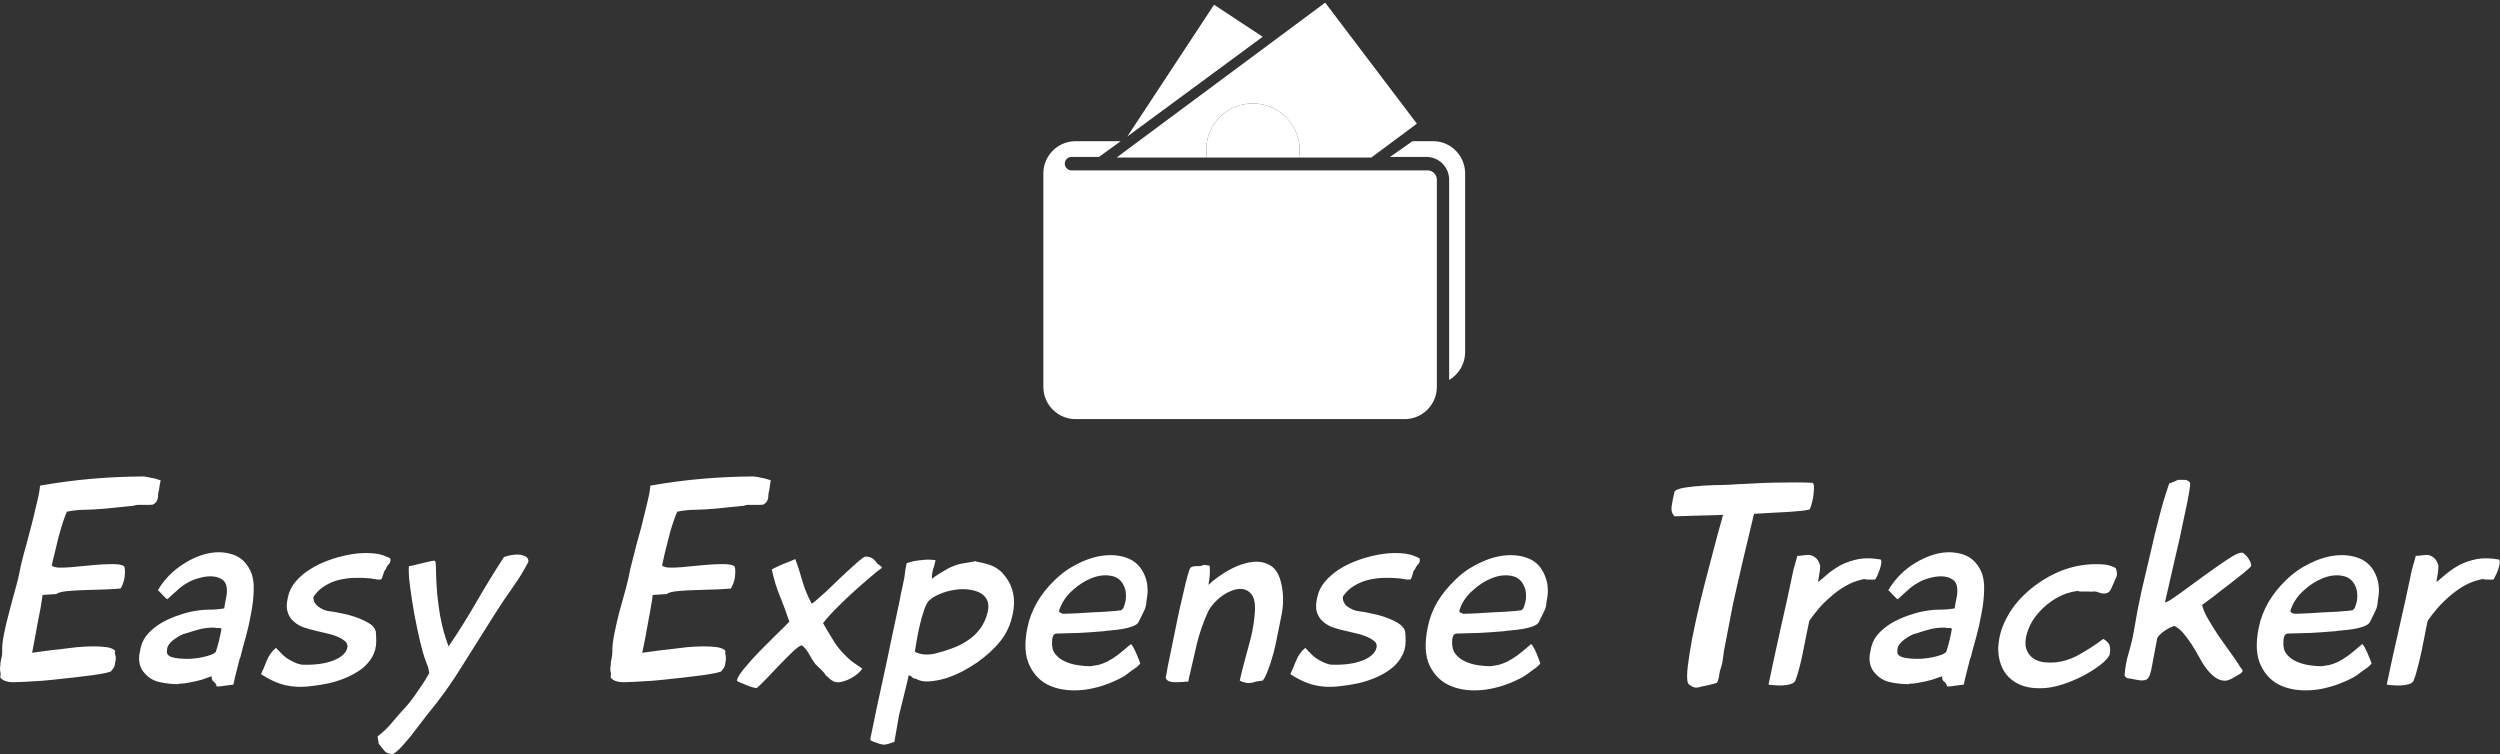 <svg data-v-423bf9ae="" xmlns="http://www.w3.org/2000/svg" viewBox="0 0 540.462 163" class="iconAbove"><rect x="0" y="0" width="540.462" height="163" fill="#333333" stroke="none"/><!----><!----><!----><g data-v-423bf9ae="" id="4fd4cc2e-dc1c-4d50-86e9-93827abd2701" fill="white" transform="matrix(4.615,0,0,4.615,-5.931,103.692)"><path d="M7.98-0.15L7.98-0.15L7.98-0.15Q6.73-0.14 5.58-0.04L5.58-0.04L5.58-0.04Q4.42 0.06 3.16 0.28L3.16 0.28L3.16 0.28Q3.16 0.36 3.11 0.66L3.11 0.66L3.11 0.66Q3.05 0.95 2.95 1.35L2.95 1.35L2.95 1.35Q2.86 1.75 2.74 2.21L2.74 2.21L2.74 2.21Q2.62 2.67 2.51 3.08L2.51 3.08L2.51 3.08Q2.39 3.49 2.32 3.79L2.32 3.79L2.32 3.79Q2.24 4.09 2.23 4.19L2.23 4.19L2.23 4.19Q2.16 4.58 2.01 5.11L2.01 5.11L2.01 5.11Q1.86 5.64 1.72 6.19L1.72 6.19L1.72 6.19Q1.57 6.73 1.47 7.24L1.47 7.24L1.47 7.24Q1.37 7.74 1.39 8.08L1.39 8.08L1.39 8.08Q1.39 8.23 1.34 8.40L1.34 8.40L1.34 8.40Q1.30 8.57 1.30 8.72L1.30 8.72L1.30 8.72Q1.27 8.88 1.30 9.00L1.30 9.00L1.30 9.00Q1.33 9.11 1.30 9.27L1.30 9.27L1.30 9.27Q1.40 9.39 1.55 9.44L1.55 9.44L1.55 9.44Q1.71 9.49 1.89 9.49L1.89 9.49L1.89 9.49Q2.06 9.49 2.44 9.47L2.44 9.47L2.44 9.47Q2.81 9.45 3.28 9.42L3.28 9.42L3.28 9.42Q3.74 9.38 4.25 9.32L4.25 9.32L4.25 9.32Q4.76 9.27 5.21 9.21L5.21 9.21L5.21 9.21Q5.67 9.16 6.01 9.10L6.01 9.10L6.01 9.10Q6.34 9.04 6.47 8.99L6.47 8.99L6.47 8.99Q6.64 8.81 6.66 8.69L6.66 8.69L6.66 8.69Q6.68 8.58 6.71 8.40L6.71 8.40L6.71 8.40Q6.71 8.25 6.68 8.19L6.68 8.19L6.68 8.19Q6.65 8.13 6.68 8.02L6.68 8.02L6.68 8.02Q6.58 7.90 6.30 7.85L6.30 7.85L6.30 7.85Q6.02 7.81 5.66 7.81L5.66 7.81L5.66 7.81Q5.29 7.81 4.87 7.85L4.87 7.85L4.87 7.85Q4.44 7.90 4.04 7.95L4.04 7.95L4.04 7.95Q3.64 7.99 3.30 8.04L3.30 8.04L3.30 8.04Q2.97 8.09 2.79 8.11L2.79 8.11L2.79 8.11Q2.83 7.90 2.90 7.53L2.90 7.53L2.90 7.53Q2.97 7.15 3.04 6.76L3.04 6.76L3.04 6.76Q3.12 6.36 3.19 5.99L3.19 5.99L3.19 5.99Q3.25 5.61 3.28 5.40L3.28 5.40L3.93 5.36L3.93 5.36Q4.03 5.26 4.45 5.22L4.45 5.22L4.45 5.22Q4.87 5.18 5.36 5.17L5.36 5.17L5.36 5.17Q5.85 5.15 6.30 5.14L6.30 5.14L6.30 5.14Q6.75 5.12 6.93 5.10L6.93 5.10L6.93 5.10Q6.99 5.03 7.04 4.88L7.04 4.88L7.04 4.88Q7.10 4.73 7.12 4.58L7.12 4.58L7.12 4.58Q7.14 4.42 7.14 4.28L7.14 4.28L7.14 4.28Q7.14 4.13 7.10 4.06L7.10 4.06L7.10 4.06Q7 3.98 6.73 3.96L6.73 3.96L6.73 3.96Q6.45 3.95 6.10 3.97L6.10 3.97L6.10 3.97Q5.75 3.99 5.36 4.03L5.36 4.03L5.36 4.03Q4.97 4.07 4.62 4.10L4.62 4.10L4.62 4.10Q4.27 4.13 4.03 4.12L4.03 4.12L4.03 4.12Q3.78 4.10 3.71 4.02L3.71 4.02L3.71 4.02Q3.75 3.82 3.84 3.47L3.84 3.47L3.84 3.47Q3.92 3.11 4.02 2.72L4.02 2.72L4.02 2.72Q4.12 2.34 4.23 2.00L4.23 2.00L4.23 2.00Q4.34 1.67 4.42 1.50L4.42 1.50L4.42 1.50Q4.87 1.41 5.31 1.41L5.31 1.41L5.31 1.41Q5.74 1.40 6.19 1.36L6.19 1.36L6.19 1.36Q6.54 1.32 6.88 1.29L6.88 1.29L6.88 1.29Q7.22 1.26 7.57 1.22L7.57 1.22L7.57 1.22Q7.60 1.19 7.74 1.18L7.74 1.18L7.74 1.18Q7.87 1.18 8.02 1.18L8.02 1.18L8.02 1.18Q8.18 1.18 8.30 1.18L8.30 1.18L8.30 1.18Q8.44 1.18 8.47 1.16L8.47 1.16L8.47 1.16Q8.58 1.09 8.62 1.02L8.62 1.02L8.62 1.02Q8.67 0.94 8.68 0.86L8.68 0.86L8.68 0.86Q8.69 0.78 8.69 0.71L8.69 0.71L8.69 0.71Q8.69 0.63 8.72 0.55L8.72 0.55L8.72 0.55Q8.75 0.42 8.76 0.29L8.76 0.29L8.76 0.29Q8.78 0.17 8.81 0.03L8.81 0.03L8.81 0.03Q8.75 0.01 8.64-0.02L8.64-0.02L8.64-0.02Q8.53-0.06 8.40-0.08L8.40-0.08L8.40-0.08Q8.27-0.11 8.15-0.13L8.15-0.13L8.15-0.13Q8.04-0.15 7.98-0.15ZM13.02 4.28L13.02 4.28L13.02 4.28Q12.74 3.68 12.17 3.50L12.17 3.50L12.17 3.50Q11.61 3.32 10.96 3.47L10.96 3.47L10.96 3.47Q10.32 3.63 9.70 4.07L9.70 4.07L9.70 4.07Q9.07 4.52 8.68 5.18L8.68 5.18L8.68 5.18Q8.69 5.18 8.76 5.25L8.76 5.25L8.76 5.25Q8.82 5.32 8.90 5.40L8.90 5.40L8.90 5.40Q8.97 5.47 9.04 5.54L9.04 5.54L9.04 5.54Q9.10 5.60 9.13 5.60L9.13 5.60L9.13 5.60Q9.35 5.39 9.58 5.19L9.58 5.19L9.58 5.19Q9.80 4.98 10.07 4.83L10.07 4.83L10.07 4.83Q10.30 4.69 10.61 4.61L10.61 4.61L10.61 4.61Q10.92 4.52 11.20 4.53L11.20 4.53L11.20 4.53Q11.48 4.54 11.68 4.67L11.68 4.67L11.68 4.67Q11.89 4.80 11.91 5.11L11.91 5.11L11.91 5.11Q11.93 5.33 11.87 5.57L11.87 5.57L11.87 5.57Q11.82 5.81 11.79 6.03L11.79 6.03L11.79 6.03Q11.45 6.09 11.10 6.09L11.10 6.09L11.10 6.09Q10.77 6.09 10.43 6.15L10.43 6.15L10.43 6.15Q10.09 6.20 9.69 6.34L9.69 6.34L9.69 6.34Q9.28 6.47 8.90 6.68L8.90 6.68L8.90 6.68Q8.53 6.89 8.25 7.18L8.25 7.18L8.25 7.18Q7.97 7.48 7.88 7.85L7.88 7.85L7.84 8.05L7.84 8.05Q7.87 8.05 7.83 8.09L7.83 8.09L7.83 8.09Q7.71 8.71 8.08 9.09L8.08 9.09L8.08 9.09Q8.37 9.41 8.79 9.49L8.79 9.49L8.79 9.49Q9.20 9.58 9.65 9.58L9.65 9.58L9.65 9.58Q9.65 9.56 9.67 9.56L9.67 9.56L9.67 9.56Q9.87 9.56 10.07 9.52L10.07 9.52L10.07 9.52Q10.28 9.48 10.47 9.44L10.47 9.44L10.47 9.44Q10.64 9.39 10.74 9.37L10.74 9.37L10.74 9.37Q10.84 9.34 10.91 9.31L10.91 9.31L10.91 9.31Q10.99 9.28 11.05 9.26L11.05 9.26L11.05 9.26Q11.12 9.24 11.20 9.21L11.20 9.21L11.20 9.21Q11.19 9.38 11.29 9.46L11.29 9.46L11.29 9.46Q11.40 9.53 11.44 9.69L11.44 9.69L11.44 9.69Q11.63 9.69 11.83 9.65L11.83 9.65L11.83 9.65Q12.03 9.62 12.22 9.60L12.22 9.60L12.22 9.60Q12.25 9.41 12.35 9.03L12.35 9.03L12.35 9.03Q12.45 8.65 12.52 8.36L12.52 8.36L12.54 8.34L12.54 8.34Q12.64 7.92 12.80 7.37L12.80 7.37L12.80 7.37Q12.95 6.82 13.05 6.25L13.05 6.25L13.05 6.25Q13.16 5.68 13.17 5.17L13.17 5.17L13.17 5.17Q13.19 4.65 13.02 4.28ZM11.66 6.99L11.66 6.99L11.66 6.99Q11.62 7.22 11.55 7.52L11.55 7.52L11.55 7.52Q11.48 7.81 11.40 8.05L11.40 8.05L11.40 8.05Q11.35 8.16 11.00 8.26L11.00 8.26L11.00 8.26Q10.65 8.36 10.24 8.39L10.24 8.39L10.24 8.39Q9.83 8.41 9.48 8.35L9.48 8.35L9.48 8.35Q9.13 8.29 9.10 8.09L9.10 8.09L9.10 8.09Q9.10 8.02 9.11 7.97L9.11 7.97L9.11 7.97Q9.11 7.92 9.13 7.85L9.13 7.85L9.13 7.85Q9.20 7.66 9.43 7.49L9.43 7.49L9.43 7.49Q9.66 7.32 9.84 7.25L9.84 7.25L9.84 7.25Q9.88 7.22 9.93 7.22L9.93 7.22L9.93 7.22Q9.97 7.21 10.00 7.20L10.00 7.20L10.00 7.20Q10.39 7.07 10.67 7.00L10.67 7.00L10.67 7.00Q10.95 6.93 11.33 6.93L11.33 6.93L11.33 6.93Q11.40 6.96 11.51 6.95L11.51 6.95L11.51 6.95Q11.62 6.94 11.66 6.99ZM18.68 6.80L18.68 6.80L18.68 6.80Q18.56 6.71 18.36 6.61L18.36 6.61L18.36 6.61Q18.16 6.51 17.89 6.42L17.89 6.42L17.89 6.42Q17.63 6.33 17.32 6.27L17.32 6.27L17.32 6.27Q17.01 6.20 16.70 6.16L16.70 6.16L16.70 6.16Q16.58 6.15 16.44 6.09L16.44 6.09L16.44 6.09Q16.31 6.03 16.20 5.95L16.20 5.95L16.20 5.95Q16.09 5.87 16.02 5.75L16.02 5.75L16.02 5.75Q15.96 5.63 15.97 5.49L15.97 5.49L15.99 5.46L15.99 5.46Q16.21 5.14 16.53 4.96L16.53 4.96L16.53 4.96Q16.84 4.77 17.19 4.69L17.19 4.69L17.19 4.69Q17.54 4.61 17.90 4.60L17.90 4.60L17.90 4.60Q18.26 4.59 18.55 4.62L18.55 4.62L18.55 4.62Q18.70 4.63 18.84 4.66L18.84 4.66L18.84 4.66Q18.98 4.69 19.12 4.68L19.12 4.68L19.12 4.68Q19.15 4.68 19.18 4.61L19.18 4.61L19.18 4.61Q19.21 4.54 19.23 4.46L19.23 4.46L19.23 4.46Q19.25 4.38 19.28 4.31L19.28 4.31L19.28 4.31Q19.31 4.24 19.35 4.21L19.35 4.21L19.35 4.21Q19.40 4.06 19.50 3.96L19.50 3.96L19.50 3.96Q19.60 3.85 19.57 3.70L19.57 3.70L19.57 3.70Q19.52 3.65 19.40 3.61L19.40 3.61L19.40 3.61Q19.29 3.57 19.22 3.54L19.22 3.54L19.22 3.54Q18.91 3.44 18.49 3.44L18.49 3.44L18.49 3.44Q18.07 3.43 17.61 3.52L17.61 3.52L17.61 3.52Q17.14 3.61 16.67 3.78L16.67 3.78L16.67 3.78Q16.20 3.95 15.81 4.20L15.81 4.20L15.81 4.20Q15.41 4.45 15.13 4.78L15.13 4.78L15.13 4.78Q14.85 5.11 14.77 5.52L14.77 5.52L14.77 5.52Q14.67 5.94 14.76 6.20L14.76 6.20L14.76 6.20Q14.84 6.47 15.04 6.64L15.04 6.64L15.04 6.64Q15.23 6.82 15.51 6.92L15.51 6.92L15.51 6.92Q15.78 7.01 16.08 7.08L16.08 7.08L16.08 7.08Q16.38 7.15 16.67 7.22L16.67 7.22L16.67 7.22Q16.97 7.29 17.21 7.41L17.21 7.41L17.21 7.41Q17.32 7.46 17.45 7.57L17.45 7.57L17.45 7.57Q17.58 7.69 17.56 7.85L17.56 7.85L17.56 7.85Q17.49 8.23 16.93 8.46L16.93 8.46L16.93 8.46Q16.37 8.69 15.50 8.67L15.50 8.67L15.50 8.67Q15.36 8.67 15.20 8.61L15.20 8.61L15.20 8.61Q15.04 8.55 14.88 8.46L14.88 8.46L14.88 8.46Q14.71 8.37 14.59 8.26L14.59 8.26L14.59 8.26Q14.46 8.15 14.38 8.05L14.38 8.05L14.21 7.88L14.21 7.88Q13.93 8.11 13.78 8.48L13.78 8.48L13.78 8.48Q13.64 8.85 13.51 9.11L13.51 9.11L13.51 9.11Q13.87 9.35 14.27 9.51L14.27 9.51L14.27 9.51Q14.67 9.67 15.16 9.70L15.16 9.70L15.16 9.70Q15.47 9.72 15.87 9.67L15.87 9.67L15.87 9.67Q16.27 9.63 16.68 9.54L16.68 9.54L16.68 9.54Q17.09 9.45 17.49 9.28L17.49 9.28L17.49 9.28Q17.89 9.11 18.21 8.88L18.21 8.88L18.21 8.88Q18.52 8.64 18.72 8.31L18.72 8.31L18.72 8.31Q18.91 7.98 18.91 7.56L18.91 7.56L18.91 7.56Q18.91 7.29 18.89 7.13L18.89 7.13L18.89 7.13Q18.87 6.97 18.68 6.80ZM21.39 9.07L21.39 9.07L21.39 9.07Q21.32 9.20 21.19 9.41L21.19 9.41L21.19 9.41Q21.06 9.62 20.90 9.84L20.90 9.84L20.90 9.84Q20.75 10.07 20.60 10.27L20.60 10.27L20.60 10.27Q20.45 10.47 20.36 10.57L20.36 10.57L20.36 10.57Q20.01 10.95 19.69 11.33L19.69 11.33L19.69 11.33Q19.38 11.72 18.97 12.03L18.97 12.03L19.03 12.38L19.03 12.38Q19.18 12.56 19.30 12.71L19.30 12.71L19.30 12.71Q19.42 12.85 19.70 12.85L19.70 12.85L19.70 12.85Q19.85 12.77 20.08 12.53L20.08 12.53L20.08 12.53Q20.30 12.29 20.53 12.01L20.53 12.01L20.53 12.01Q20.76 11.72 20.96 11.45L20.96 11.45L20.96 11.45Q21.17 11.17 21.29 11.02L21.29 11.02L21.29 11.02Q22.22 9.90 22.97 8.67L22.97 8.67L22.97 8.67Q23.73 7.45 24.50 6.24L24.50 6.24L24.50 6.24Q24.89 5.63 25.30 5.05L25.30 5.05L25.30 5.05Q25.72 4.47 26.04 3.84L26.04 3.84L26.04 3.84Q26.04 3.67 25.91 3.60L25.91 3.60L25.91 3.60Q25.77 3.53 25.59 3.51L25.59 3.51L25.59 3.51Q25.41 3.50 25.21 3.54L25.21 3.54L25.21 3.54Q25.02 3.57 24.89 3.63L24.89 3.63L24.89 3.63Q24.22 4.66 23.61 5.72L23.61 5.72L23.61 5.72Q23.00 6.78 22.30 7.81L22.30 7.81L22.30 7.81Q22.05 7.18 21.90 6.36L21.90 6.36L21.90 6.36Q21.76 5.53 21.73 4.82L21.73 4.82L21.73 4.82Q21.73 4.76 21.72 4.61L21.72 4.61L21.72 4.61Q21.71 4.45 21.71 4.28L21.71 4.28L21.71 4.28Q21.71 4.10 21.70 3.96L21.70 3.96L21.70 3.96Q21.69 3.82 21.66 3.81L21.66 3.81L21.66 3.81Q21.63 3.78 21.47 3.82L21.47 3.82L21.47 3.82Q21.31 3.85 21.11 3.90L21.11 3.90L21.11 3.90Q20.90 3.95 20.71 4.00L20.71 4.00L20.71 4.00Q20.51 4.05 20.44 4.05L20.44 4.05L20.44 4.05Q20.41 4.35 20.49 4.98L20.49 4.98L20.49 4.98Q20.57 5.60 20.69 6.28L20.69 6.28L20.69 6.28Q20.82 6.96 20.96 7.57L20.96 7.57L20.96 7.57Q21.11 8.19 21.22 8.47L21.22 8.47L21.22 8.47Q21.28 8.61 21.33 8.76L21.33 8.76L21.33 8.76Q21.38 8.92 21.39 9.07ZM36.57-0.15L36.57-0.15L36.57-0.15Q35.32-0.14 34.17-0.04L34.17-0.04L34.17-0.04Q33.01 0.06 31.75 0.28L31.75 0.28L31.75 0.28Q31.75 0.36 31.70 0.66L31.70 0.66L31.70 0.66Q31.64 0.95 31.54 1.35L31.54 1.35L31.54 1.35Q31.44 1.75 31.33 2.21L31.33 2.21L31.33 2.21Q31.21 2.67 31.09 3.08L31.09 3.08L31.09 3.08Q30.98 3.49 30.91 3.79L30.91 3.79L30.91 3.79Q30.83 4.09 30.81 4.19L30.81 4.19L30.81 4.19Q30.74 4.58 30.60 5.11L30.60 5.11L30.60 5.11Q30.45 5.64 30.30 6.19L30.30 6.19L30.30 6.19Q30.16 6.73 30.06 7.24L30.06 7.24L30.06 7.24Q29.96 7.74 29.97 8.08L29.97 8.08L29.97 8.08Q29.97 8.23 29.93 8.40L29.93 8.40L29.93 8.40Q29.89 8.57 29.89 8.72L29.89 8.72L29.89 8.72Q29.86 8.88 29.89 9.00L29.89 9.00L29.89 9.00Q29.92 9.11 29.89 9.27L29.89 9.27L29.89 9.27Q29.99 9.39 30.14 9.44L30.14 9.44L30.14 9.44Q30.30 9.49 30.48 9.49L30.48 9.49L30.48 9.49Q30.65 9.49 31.02 9.47L31.02 9.47L31.02 9.47Q31.40 9.45 31.86 9.42L31.86 9.42L31.86 9.42Q32.33 9.38 32.84 9.32L32.84 9.32L32.84 9.32Q33.35 9.27 33.80 9.21L33.80 9.21L33.80 9.21Q34.26 9.16 34.59 9.10L34.59 9.10L34.59 9.10Q34.93 9.04 35.06 8.99L35.06 8.99L35.06 8.99Q35.22 8.81 35.25 8.69L35.25 8.69L35.25 8.69Q35.27 8.58 35.29 8.40L35.29 8.40L35.29 8.40Q35.29 8.25 35.27 8.19L35.27 8.19L35.27 8.19Q35.24 8.13 35.27 8.02L35.27 8.02L35.27 8.02Q35.17 7.90 34.89 7.85L34.89 7.85L34.89 7.85Q34.61 7.81 34.24 7.81L34.24 7.81L34.24 7.81Q33.88 7.81 33.45 7.85L33.45 7.85L33.45 7.85Q33.03 7.90 32.63 7.95L32.63 7.95L32.63 7.95Q32.23 7.99 31.89 8.04L31.89 8.04L31.89 8.04Q31.56 8.09 31.37 8.11L31.37 8.11L31.37 8.11Q31.42 7.90 31.49 7.53L31.49 7.53L31.49 7.53Q31.56 7.15 31.63 6.76L31.63 6.76L31.63 6.76Q31.71 6.36 31.77 5.99L31.77 5.99L31.77 5.99Q31.84 5.61 31.86 5.40L31.86 5.40L32.52 5.36L32.52 5.36Q32.62 5.26 33.04 5.22L33.04 5.22L33.04 5.22Q33.46 5.18 33.95 5.17L33.95 5.17L33.95 5.17Q34.44 5.15 34.89 5.14L34.89 5.14L34.89 5.14Q35.34 5.12 35.52 5.10L35.52 5.10L35.52 5.10Q35.57 5.03 35.63 4.88L35.63 4.88L35.63 4.88Q35.69 4.73 35.71 4.58L35.71 4.58L35.71 4.58Q35.73 4.42 35.73 4.28L35.73 4.28L35.73 4.28Q35.73 4.13 35.69 4.06L35.69 4.06L35.69 4.06Q35.59 3.98 35.31 3.96L35.31 3.96L35.31 3.96Q35.04 3.95 34.69 3.97L34.69 3.97L34.69 3.97Q34.34 3.99 33.95 4.03L33.95 4.03L33.95 4.03Q33.56 4.07 33.21 4.10L33.21 4.10L33.21 4.10Q32.86 4.13 32.61 4.12L32.61 4.12L32.61 4.12Q32.37 4.10 32.30 4.02L32.30 4.02L32.30 4.02Q32.34 3.82 32.42 3.47L32.42 3.47L32.42 3.47Q32.51 3.11 32.61 2.72L32.61 2.72L32.61 2.72Q32.70 2.34 32.82 2.00L32.82 2.00L32.82 2.00Q32.93 1.67 33.01 1.50L33.01 1.50L33.01 1.50Q33.46 1.41 33.89 1.41L33.89 1.41L33.89 1.41Q34.33 1.40 34.78 1.36L34.78 1.36L34.78 1.36Q35.13 1.32 35.47 1.29L35.47 1.29L35.47 1.29Q35.81 1.26 36.16 1.22L36.16 1.22L36.16 1.22Q36.19 1.19 36.32 1.18L36.32 1.18L36.32 1.18Q36.46 1.18 36.61 1.18L36.61 1.18L36.61 1.18Q36.76 1.18 36.89 1.18L36.89 1.18L36.89 1.18Q37.03 1.18 37.06 1.16L37.06 1.16L37.06 1.16Q37.17 1.09 37.21 1.02L37.21 1.02L37.21 1.02Q37.25 0.94 37.27 0.86L37.27 0.86L37.27 0.86Q37.28 0.78 37.28 0.71L37.28 0.71L37.28 0.71Q37.28 0.63 37.31 0.55L37.31 0.55L37.31 0.55Q37.34 0.42 37.35 0.29L37.35 0.29L37.35 0.29Q37.37 0.17 37.39 0.03L37.39 0.03L37.39 0.03Q37.34 0.01 37.23-0.02L37.23-0.02L37.23-0.02Q37.11-0.06 36.99-0.08L36.99-0.08L36.99-0.08Q36.86-0.11 36.74-0.13L36.74-0.13L36.74-0.13Q36.62-0.15 36.57-0.15ZM38.26 6.65L38.26 6.65L38.26 6.65Q38.07 6.86 37.67 7.24L37.67 7.24L37.67 7.24Q37.28 7.62 36.88 8.03L36.88 8.03L36.88 8.03Q36.48 8.44 36.16 8.83L36.16 8.83L36.16 8.83Q35.84 9.21 35.80 9.42L35.80 9.42L35.80 9.42Q35.84 9.45 35.97 9.51L35.97 9.51L35.97 9.51Q36.11 9.56 36.26 9.63L36.26 9.63L36.26 9.63Q36.41 9.69 36.55 9.73L36.55 9.73L36.55 9.73Q36.69 9.77 36.74 9.76L36.74 9.76L36.74 9.76Q36.89 9.63 37.19 9.32L37.19 9.32L37.19 9.32Q37.49 9.00 37.81 8.67L37.81 8.67L37.81 8.67Q38.14 8.33 38.42 8.06L38.42 8.06L38.42 8.06Q38.71 7.78 38.85 7.76L38.85 7.76L38.85 7.76Q39.05 7.92 39.19 8.18L39.19 8.18L39.19 8.18Q39.33 8.44 39.48 8.64L39.48 8.64L39.48 8.64Q39.59 8.75 39.75 8.90L39.75 8.90L39.75 8.90Q39.90 9.04 39.97 9.17L39.97 9.17L39.97 9.17Q40.05 9.23 40.12 9.30L40.12 9.30L40.12 9.30Q40.19 9.37 40.28 9.42L40.28 9.42L40.28 9.42Q40.42 9.51 40.61 9.49L40.61 9.49L40.61 9.49Q40.81 9.46 41.01 9.37L41.01 9.37L41.01 9.37Q41.22 9.28 41.40 9.14L41.40 9.14L41.40 9.14Q41.58 9.00 41.68 8.85L41.68 8.85L41.68 8.85Q41.52 8.74 41.31 8.60L41.31 8.60L41.31 8.60Q41.10 8.46 40.87 8.22L40.87 8.22L40.87 8.22Q40.54 7.90 40.31 7.51L40.31 7.51L40.31 7.51Q40.07 7.13 39.84 6.72L39.84 6.72L39.84 6.72Q39.97 6.54 40.33 6.16L40.33 6.16L40.33 6.16Q40.70 5.78 41.13 5.38L41.13 5.38L41.13 5.38Q41.57 4.98 41.98 4.63L41.98 4.63L41.98 4.63Q42.39 4.27 42.60 4.13L42.60 4.13L42.60 4.13Q42.57 4.06 42.48 4.00L42.48 4.00L42.48 4.00Q42.38 3.95 42.35 3.89L42.35 3.89L42.35 3.89Q42.13 3.57 41.80 3.61L41.80 3.61L41.80 3.61Q41.66 3.68 41.45 3.87L41.45 3.87L41.45 3.87Q41.23 4.06 40.96 4.31L40.96 4.31L40.96 4.31Q40.70 4.55 40.43 4.81L40.43 4.81L40.43 4.81Q40.17 5.07 39.93 5.29L39.93 5.29L39.93 5.29Q39.69 5.50 39.52 5.65L39.52 5.65L39.52 5.65Q39.35 5.80 39.31 5.81L39.31 5.81L39.31 5.81Q39.02 5.28 38.86 4.71L38.86 4.71L38.86 4.71Q38.70 4.14 38.54 3.72L38.54 3.72L38.54 3.72Q38.47 3.75 38.31 3.82L38.31 3.82L38.31 3.82Q38.15 3.88 37.98 3.95L37.98 3.95L37.98 3.95Q37.80 4.02 37.65 4.10L37.65 4.10L37.65 4.10Q37.49 4.17 37.44 4.21L37.44 4.21L37.44 4.21Q37.59 4.91 37.82 5.46L37.82 5.46L37.82 5.46Q38.05 6.01 38.26 6.65ZM44.94 4.65L44.94 4.65L44.94 4.65Q44.94 4.49 44.95 4.40L44.95 4.40L44.95 4.40Q44.97 4.30 44.99 4.21L44.99 4.21L44.99 4.21Q45.01 4.13 45.05 4.03L45.05 4.03L45.05 4.03Q45.08 3.93 45.11 3.77L45.11 3.77L45.11 3.77Q44.87 3.74 44.65 3.75L44.65 3.75L44.65 3.75Q44.44 3.77 44.25 3.79L44.25 3.79L44.25 3.79Q44.06 3.82 43.93 3.86L43.93 3.86L43.93 3.86Q43.81 3.89 43.76 3.91L43.76 3.91L43.76 3.91Q43.72 4.06 43.69 4.27L43.69 4.27L43.69 4.27Q43.67 4.48 43.64 4.63L43.64 4.63L43.64 4.63Q43.58 4.90 43.55 5.07L43.55 5.07L43.55 5.07Q43.51 5.24 43.48 5.38L43.48 5.38L43.48 5.38Q43.46 5.53 43.42 5.70L43.42 5.70L43.42 5.70Q43.39 5.87 43.33 6.13L43.33 6.13L43.33 6.13Q43.18 6.83 43.02 7.58L43.02 7.58L43.02 7.58Q42.87 8.33 42.70 9.10L42.70 9.10L42.70 9.10Q42.53 9.87 42.37 10.62L42.37 10.62L42.37 10.62Q42.21 11.37 42.07 12.07L42.07 12.07L42.07 12.07Q42.04 12.18 42.08 12.22L42.08 12.22L42.08 12.22Q42.10 12.24 42.22 12.28L42.22 12.28L42.22 12.28Q42.34 12.32 42.36 12.33L42.36 12.33L42.36 12.33Q42.50 12.39 42.59 12.40L42.59 12.40L42.59 12.40Q42.67 12.42 42.75 12.41L42.75 12.41L42.75 12.41Q42.83 12.40 42.92 12.37L42.92 12.37L42.92 12.37Q43.02 12.33 43.18 12.29L43.18 12.29L43.40 11.03L43.40 11.03Q43.51 10.57 43.63 10.10L43.63 10.10L43.63 10.10Q43.75 9.63 43.85 9.17L43.85 9.17L43.85 9.17Q43.96 9.18 44.01 9.25L44.01 9.25L44.01 9.25Q44.06 9.32 44.17 9.32L44.17 9.32L44.17 9.32Q44.44 9.48 44.82 9.45L44.82 9.45L44.82 9.45Q45.21 9.42 45.61 9.30L45.61 9.30L45.61 9.30Q46.00 9.17 46.39 8.97L46.39 8.97L46.39 8.97Q46.77 8.76 47.05 8.57L47.05 8.57L47.05 8.57Q47.73 8.09 48.15 7.56L48.15 7.56L48.15 7.56Q48.58 7.03 48.73 6.27L48.73 6.27L48.73 6.27Q48.94 5.26 48.38 4.54L48.38 4.54L48.38 4.54Q48.24 4.35 48.10 4.24L48.10 4.24L48.10 4.24Q47.95 4.12 47.79 4.05L47.79 4.05L47.79 4.05Q47.63 3.98 47.44 3.93L47.44 3.93L47.44 3.93Q47.25 3.88 47.03 3.84L47.03 3.84L46.98 3.82L46.98 3.82Q46.63 3.89 46.35 3.93L46.35 3.93L46.35 3.93Q46.06 3.98 45.70 4.16L45.70 4.16L45.70 4.16Q45.50 4.27 45.26 4.42L45.26 4.42L45.26 4.42Q45.01 4.58 44.94 4.65ZM44.14 8.06L44.14 8.06L44.14 8.06Q44.16 7.92 44.22 7.57L44.22 7.57L44.22 7.57Q44.28 7.21 44.37 6.82L44.37 6.82L44.37 6.82Q44.46 6.43 44.58 6.09L44.58 6.09L44.58 6.09Q44.70 5.75 44.81 5.66L44.81 5.66L44.81 5.66Q45.02 5.47 45.33 5.35L45.33 5.35L45.33 5.35Q45.63 5.22 45.96 5.17L45.96 5.17L45.96 5.17Q46.28 5.11 46.60 5.14L46.60 5.14L46.60 5.14Q46.91 5.17 47.15 5.28L47.15 5.28L47.15 5.28Q47.39 5.39 47.51 5.61L47.51 5.61L47.51 5.61Q47.63 5.84 47.56 6.17L47.56 6.17L47.56 6.17Q47.45 6.65 47.20 6.98L47.20 6.98L47.20 6.98Q46.96 7.31 46.62 7.53L46.62 7.53L46.62 7.53Q46.28 7.76 45.89 7.90L45.89 7.90L45.89 7.90Q45.49 8.05 45.08 8.15L45.08 8.15L45.08 8.15Q44.52 8.27 44.14 8.06ZM54.29 8.95L54.29 8.95L54.29 8.95Q54.38 8.89 54.52 8.79L54.52 8.79L54.52 8.79Q54.66 8.68 54.70 8.60L54.70 8.60L54.70 8.60Q54.68 8.57 54.63 8.42L54.63 8.42L54.63 8.42Q54.57 8.27 54.50 8.11L54.50 8.11L54.50 8.11Q54.43 7.95 54.36 7.83L54.36 7.83L54.36 7.83Q54.29 7.70 54.25 7.71L54.25 7.71L54.25 7.71Q53.87 8.04 53.62 8.23L53.62 8.23L53.62 8.23Q53.37 8.41 53.16 8.52L53.16 8.52L53.16 8.52Q52.95 8.62 52.77 8.67L52.77 8.67L52.77 8.67Q52.58 8.71 52.36 8.74L52.36 8.74L52.36 8.74Q52.08 8.74 51.76 8.69L51.76 8.69L51.76 8.69Q51.44 8.64 51.16 8.51L51.16 8.51L51.16 8.51Q50.89 8.39 50.71 8.16L50.71 8.16L50.71 8.16Q50.54 7.94 50.57 7.57L50.57 7.57L50.57 7.57Q50.57 7.41 50.64 7.27L50.64 7.27L50.74 7.21L50.74 7.21Q51.30 7.20 51.85 7.18L51.85 7.18L51.85 7.18Q52.40 7.15 52.99 7.10L52.99 7.10L52.99 7.10Q53.09 7.08 53.33 7.06L53.33 7.06L53.33 7.06Q53.58 7.04 53.84 7.00L53.84 7.00L53.84 7.00Q54.10 6.96 54.32 6.88L54.32 6.88L54.32 6.88Q54.54 6.80 54.61 6.69L54.61 6.69L54.61 6.69Q54.68 6.55 54.75 6.41L54.75 6.41L54.75 6.41Q54.82 6.27 54.89 6.12L54.89 6.12L54.89 6.12Q54.96 5.98 54.98 5.81L54.98 5.81L54.98 5.81Q54.99 5.64 55.02 5.50L55.02 5.50L55.02 5.50Q55.10 4.96 54.91 4.49L54.91 4.49L54.91 4.49Q54.67 3.92 54.16 3.70L54.16 3.70L54.16 3.70Q53.65 3.49 53.04 3.55L53.04 3.55L53.04 3.55Q52.43 3.61 51.79 3.93L51.79 3.93L51.79 3.93Q51.16 4.24 50.68 4.72L50.68 4.72L50.68 4.72Q50.19 5.19 49.87 5.74L49.87 5.74L49.87 5.74Q49.55 6.29 49.42 6.90L49.42 6.90L49.42 6.90Q49.18 8.04 49.52 8.72L49.52 8.72L49.52 8.72Q49.85 9.41 50.53 9.68L50.53 9.68L50.53 9.68Q51.21 9.95 52.11 9.84L52.11 9.84L52.11 9.84Q53.00 9.72 53.89 9.24L53.89 9.24L53.89 9.24Q53.96 9.20 54.09 9.10L54.09 9.10L54.09 9.10Q54.22 9.00 54.29 8.95ZM53.80 6.12L53.80 6.12L53.80 6.12Q53.76 6.13 53.54 6.15L53.54 6.15L53.54 6.15Q53.33 6.17 53.02 6.19L53.02 6.19L53.02 6.19Q52.72 6.20 52.39 6.22L52.39 6.22L52.39 6.22Q52.05 6.24 51.76 6.26L51.76 6.26L51.76 6.26Q51.46 6.27 51.26 6.28L51.26 6.28L51.26 6.28Q51.06 6.29 51.04 6.27L51.04 6.27L51.04 6.27Q50.93 6.24 50.89 6.16L50.89 6.16L50.89 6.16Q51.06 5.61 51.50 5.21L51.50 5.21L51.50 5.21Q51.94 4.80 52.43 4.61L52.43 4.61L52.43 4.61Q52.92 4.42 53.35 4.51L53.35 4.51L53.35 4.51Q53.79 4.59 53.96 5.04L53.96 5.04L53.96 5.04Q54.03 5.19 54.03 5.45L54.03 5.45L54.03 5.45Q54.03 5.68 53.96 5.87L53.96 5.87L53.96 5.87Q53.94 5.94 53.91 6.01L53.91 6.01L53.91 6.01Q53.87 6.08 53.80 6.12ZM60.44 9.41L60.44 9.41L60.44 9.41Q60.54 9.28 60.63 9.06L60.63 9.06L60.63 9.06Q60.72 8.83 60.80 8.60L60.80 8.60L60.80 8.60Q60.87 8.36 60.94 8.13L60.94 8.13L60.94 8.13Q61.00 7.90 61.03 7.76L61.03 7.76L61.03 7.76Q61.18 7.04 61.32 6.33L61.32 6.33L61.32 6.33Q61.46 5.61 61.32 4.94L61.32 4.94L61.32 4.94Q61.19 4.27 60.81 4.03L60.81 4.03L60.81 4.03Q60.42 3.79 59.93 3.86L59.93 3.86L59.93 3.86Q59.43 3.92 58.88 4.22L58.88 4.22L58.88 4.22Q58.34 4.52 57.89 4.93L57.89 4.93L57.89 4.93Q57.99 4.47 57.95 4.03L57.95 4.03L57.95 4.03Q57.88 4.03 57.77 4.00L57.77 4.00L57.77 4.00Q57.67 3.98 57.58 4.03L57.58 4.03L57.58 4.03Q57.54 4.05 57.47 4.05L57.47 4.05L57.47 4.05Q57.40 4.05 57.32 4.05L57.32 4.05L57.32 4.05Q57.23 4.06 57.16 4.07L57.16 4.07L57.16 4.07Q57.09 4.09 57.06 4.12L57.06 4.12L57.06 4.12Q57.01 4.16 56.91 4.52L56.91 4.52L56.91 4.52Q56.81 4.89 56.69 5.43L56.69 5.43L56.69 5.43Q56.56 5.96 56.43 6.59L56.43 6.59L56.43 6.59Q56.31 7.21 56.19 7.77L56.19 7.77L56.19 7.77Q56.07 8.33 55.99 8.74L55.99 8.74L55.99 8.74Q55.92 9.16 55.89 9.27L55.89 9.27L55.89 9.27Q55.92 9.39 56.04 9.44L56.04 9.44L56.04 9.44Q56.17 9.49 56.34 9.49L56.34 9.49L56.34 9.49Q56.50 9.49 56.67 9.48L56.67 9.48L56.67 9.48Q56.84 9.46 56.95 9.46L56.95 9.46L56.95 9.46Q56.95 9.46 56.97 9.35L56.97 9.35L56.97 9.35Q56.99 9.23 57.02 9.13L57.02 9.13L57.02 9.13Q57.18 8.41 57.35 7.69L57.35 7.69L57.35 7.69Q57.53 6.96 57.85 6.24L57.85 6.24L57.85 6.24Q57.95 6.01 58.16 5.78L58.16 5.78L58.16 5.78Q58.38 5.54 58.63 5.38L58.63 5.38L58.63 5.38Q58.88 5.22 59.15 5.15L59.15 5.15L59.15 5.15Q59.42 5.08 59.63 5.16L59.63 5.16L59.63 5.16Q59.85 5.24 59.98 5.48L59.98 5.48L59.98 5.48Q60.10 5.73 60.07 6.19L60.07 6.19L60.07 6.19Q60.03 6.79 59.88 7.41L59.88 7.41L59.88 7.41Q59.74 7.91 59.61 8.41L59.61 8.41L59.61 8.41Q59.47 8.92 59.36 9.41L59.36 9.41L59.36 9.41Q59.50 9.49 59.67 9.52L59.67 9.52L59.67 9.52Q59.84 9.55 60.05 9.48L60.05 9.48L60.05 9.48Q60.14 9.45 60.24 9.44L60.24 9.44L60.24 9.44Q60.34 9.42 60.44 9.41ZM66.89 6.80L66.89 6.80L66.89 6.80Q66.78 6.71 66.58 6.61L66.58 6.61L66.58 6.61Q66.37 6.51 66.11 6.42L66.11 6.42L66.11 6.42Q65.84 6.33 65.53 6.27L65.53 6.27L65.53 6.27Q65.23 6.20 64.92 6.16L64.92 6.16L64.92 6.16Q64.79 6.15 64.66 6.09L64.66 6.09L64.66 6.09Q64.53 6.03 64.41 5.95L64.41 5.95L64.41 5.95Q64.30 5.87 64.24 5.75L64.24 5.75L64.24 5.75Q64.18 5.63 64.19 5.49L64.19 5.49L64.20 5.46L64.20 5.46Q64.43 5.14 64.74 4.96L64.74 4.96L64.74 4.96Q65.06 4.77 65.41 4.69L65.41 4.69L65.41 4.69Q65.76 4.61 66.11 4.60L66.11 4.60L66.11 4.60Q66.47 4.59 66.77 4.62L66.77 4.62L66.77 4.62Q66.92 4.63 67.06 4.66L67.06 4.66L67.06 4.66Q67.20 4.69 67.34 4.68L67.34 4.68L67.34 4.68Q67.37 4.68 67.40 4.61L67.40 4.61L67.40 4.61Q67.42 4.54 67.45 4.46L67.45 4.46L67.45 4.46Q67.47 4.38 67.49 4.31L67.49 4.31L67.49 4.31Q67.52 4.24 67.56 4.21L67.56 4.21L67.56 4.21Q67.62 4.06 67.72 3.96L67.72 3.96L67.72 3.96Q67.82 3.85 67.79 3.70L67.79 3.70L67.79 3.70Q67.73 3.65 67.62 3.61L67.62 3.61L67.62 3.61Q67.51 3.57 67.44 3.54L67.44 3.54L67.44 3.54Q67.13 3.44 66.71 3.44L66.71 3.44L66.71 3.44Q66.29 3.43 65.82 3.52L65.82 3.52L65.82 3.52Q65.35 3.61 64.88 3.78L64.88 3.78L64.88 3.78Q64.41 3.95 64.02 4.20L64.02 4.20L64.02 4.20Q63.63 4.45 63.35 4.78L63.35 4.78L63.35 4.78Q63.07 5.11 62.99 5.52L62.99 5.52L62.99 5.52Q62.89 5.94 62.97 6.20L62.97 6.20L62.97 6.20Q63.06 6.47 63.25 6.64L63.25 6.64L63.25 6.64Q63.45 6.82 63.72 6.92L63.72 6.92L63.72 6.92Q63.99 7.01 64.30 7.08L64.30 7.08L64.30 7.08Q64.60 7.15 64.89 7.22L64.89 7.22L64.89 7.22Q65.18 7.29 65.42 7.41L65.42 7.41L65.42 7.41Q65.53 7.46 65.67 7.57L65.67 7.57L65.67 7.57Q65.80 7.69 65.77 7.85L65.77 7.85L65.77 7.85Q65.70 8.23 65.14 8.46L65.14 8.46L65.14 8.46Q64.58 8.69 63.71 8.67L63.71 8.67L63.71 8.67Q63.57 8.67 63.41 8.61L63.41 8.61L63.41 8.61Q63.25 8.55 63.09 8.46L63.09 8.46L63.09 8.46Q62.93 8.37 62.80 8.26L62.80 8.26L62.80 8.26Q62.68 8.15 62.59 8.05L62.59 8.05L62.43 7.88L62.43 7.88Q62.15 8.11 62.00 8.48L62.00 8.48L62.00 8.48Q61.85 8.85 61.73 9.11L61.73 9.11L61.73 9.11Q62.09 9.35 62.49 9.51L62.49 9.51L62.49 9.51Q62.89 9.67 63.38 9.70L63.38 9.70L63.38 9.70Q63.69 9.72 64.09 9.67L64.09 9.67L64.09 9.67Q64.48 9.63 64.90 9.54L64.90 9.54L64.90 9.54Q65.31 9.45 65.71 9.28L65.71 9.28L65.71 9.28Q66.11 9.11 66.42 8.88L66.42 8.88L66.42 8.88Q66.74 8.64 66.93 8.31L66.93 8.31L66.93 8.31Q67.13 7.98 67.13 7.56L67.13 7.56L67.13 7.56Q67.13 7.29 67.11 7.13L67.11 7.13L67.11 7.13Q67.09 6.97 66.89 6.80ZM73.04 8.95L73.04 8.95L73.04 8.95Q73.12 8.89 73.26 8.79L73.26 8.79L73.26 8.79Q73.40 8.68 73.44 8.60L73.44 8.60L73.44 8.60Q73.43 8.57 73.37 8.42L73.37 8.42L73.37 8.42Q73.32 8.27 73.25 8.11L73.25 8.11L73.25 8.11Q73.18 7.95 73.11 7.83L73.11 7.83L73.11 7.83Q73.04 7.70 73.00 7.71L73.00 7.71L73.00 7.71Q72.62 8.04 72.37 8.23L72.37 8.23L72.37 8.23Q72.11 8.41 71.90 8.52L71.90 8.52L71.90 8.52Q71.69 8.62 71.51 8.67L71.51 8.67L71.51 8.67Q71.33 8.71 71.11 8.74L71.11 8.74L71.11 8.74Q70.83 8.74 70.50 8.69L70.50 8.69L70.50 8.69Q70.18 8.64 69.91 8.51L69.91 8.51L69.91 8.51Q69.64 8.39 69.46 8.16L69.46 8.16L69.46 8.16Q69.29 7.94 69.31 7.57L69.31 7.57L69.31 7.57Q69.31 7.41 69.38 7.27L69.38 7.27L69.48 7.21L69.48 7.21Q70.04 7.20 70.59 7.18L70.59 7.18L70.59 7.18Q71.15 7.15 71.74 7.10L71.74 7.10L71.74 7.10Q71.83 7.08 72.08 7.06L72.08 7.06L72.08 7.06Q72.32 7.04 72.58 7.00L72.58 7.00L72.58 7.00Q72.84 6.96 73.07 6.88L73.07 6.88L73.07 6.88Q73.29 6.80 73.36 6.69L73.36 6.69L73.36 6.69Q73.43 6.55 73.50 6.41L73.50 6.41L73.50 6.41Q73.57 6.27 73.64 6.12L73.64 6.12L73.64 6.12Q73.71 5.98 73.72 5.81L73.72 5.81L73.72 5.81Q73.74 5.64 73.77 5.50L73.77 5.50L73.77 5.50Q73.85 4.96 73.65 4.49L73.65 4.49L73.65 4.49Q73.42 3.92 72.91 3.70L72.91 3.70L72.91 3.70Q72.39 3.49 71.78 3.55L71.78 3.55L71.78 3.55Q71.18 3.61 70.54 3.93L70.54 3.93L70.54 3.93Q69.90 4.24 69.43 4.72L69.43 4.72L69.43 4.72Q68.94 5.19 68.61 5.74L68.61 5.74L68.61 5.74Q68.29 6.29 68.17 6.90L68.17 6.90L68.17 6.90Q67.93 8.04 68.26 8.72L68.26 8.72L68.26 8.72Q68.60 9.41 69.28 9.68L69.28 9.68L69.28 9.68Q69.96 9.95 70.85 9.84L70.85 9.84L70.85 9.84Q71.75 9.72 72.63 9.24L72.63 9.24L72.63 9.24Q72.70 9.20 72.84 9.10L72.84 9.10L72.84 9.10Q72.97 9.00 73.04 8.95ZM72.55 6.12L72.55 6.12L72.55 6.12Q72.51 6.13 72.29 6.15L72.29 6.15L72.29 6.15Q72.07 6.17 71.77 6.19L71.77 6.19L71.77 6.19Q71.47 6.20 71.13 6.22L71.13 6.22L71.13 6.22Q70.80 6.24 70.50 6.26L70.50 6.26L70.50 6.26Q70.21 6.27 70.01 6.28L70.01 6.28L70.01 6.28Q69.80 6.29 69.79 6.27L69.79 6.27L69.79 6.27Q69.68 6.24 69.64 6.16L69.64 6.16L69.64 6.16Q69.80 5.61 70.25 5.21L70.25 5.21L70.25 5.21Q70.69 4.80 71.18 4.61L71.18 4.61L71.18 4.61Q71.67 4.42 72.10 4.51L72.10 4.51L72.10 4.51Q72.53 4.59 72.70 5.04L72.70 5.04L72.70 5.04Q72.77 5.19 72.77 5.45L72.77 5.45L72.77 5.45Q72.77 5.68 72.70 5.87L72.70 5.87L72.70 5.87Q72.69 5.94 72.65 6.01L72.65 6.01L72.65 6.01Q72.62 6.08 72.55 6.12ZM86.04 1.40L86.04 1.40L86.04 1.40Q86.07 1.39 86.13 1.21L86.13 1.21L86.13 1.21Q86.18 1.04 86.22 0.83L86.22 0.83L86.22 0.83Q86.25 0.62 86.26 0.42L86.26 0.42L86.26 0.42Q86.27 0.22 86.20 0.15L86.20 0.15L86.20 0.15Q85.88 0.13 85.39 0.13L85.39 0.13L85.39 0.13Q84.91 0.13 84.40 0.14L84.40 0.14L84.40 0.14Q83.89 0.15 83.40 0.18L83.40 0.18L83.40 0.18Q82.91 0.21 82.57 0.22L82.57 0.22L82.57 0.22Q82.39 0.24 81.97 0.25L81.97 0.25L81.97 0.25Q81.55 0.25 81.09 0.28L81.09 0.28L81.09 0.28Q80.63 0.31 80.23 0.37L80.23 0.37L80.23 0.37Q79.84 0.43 79.73 0.55L79.73 0.55L79.73 0.55Q79.63 0.97 79.59 1.25L79.59 1.25L79.59 1.25Q79.55 1.54 79.73 1.72L79.73 1.72L79.73 1.72Q79.97 1.71 80.60 1.69L80.60 1.69L80.60 1.69Q81.23 1.68 82.00 1.65L82.00 1.65L82.00 1.65Q81.89 2.03 81.71 2.70L81.71 2.70L81.71 2.70Q81.54 3.36 81.33 4.15L81.33 4.15L81.33 4.15Q81.12 4.94 80.91 5.80L80.91 5.80L80.91 5.80Q80.71 6.65 80.56 7.40L80.56 7.40L80.56 7.40Q80.42 8.15 80.35 8.72L80.35 8.72L80.35 8.72Q80.28 9.28 80.35 9.52L80.35 9.52L80.35 9.52Q80.37 9.59 80.55 9.69L80.55 9.69L80.55 9.69Q80.72 9.79 80.96 9.70L80.96 9.70L80.96 9.70Q80.99 9.70 81.10 9.67L81.10 9.67L81.10 9.67Q81.21 9.65 81.34 9.62L81.34 9.62L81.34 9.62Q81.47 9.59 81.57 9.56L81.57 9.56L81.57 9.56Q81.68 9.52 81.72 9.51L81.72 9.51L81.72 9.51Q81.80 9.34 81.82 9.15L81.82 9.15L81.82 9.15Q81.84 8.96 81.91 8.78L81.91 8.78L81.91 8.78Q81.97 8.60 81.99 8.41L81.99 8.41L81.99 8.41Q82.01 8.22 82.04 8.04L82.04 8.04L82.04 8.04Q82.15 7.49 82.25 6.94L82.25 6.94L82.25 6.94Q82.35 6.40 82.46 5.85L82.46 5.85L82.46 5.85Q82.56 5.42 82.68 4.87L82.68 4.87L82.68 4.87Q82.81 4.31 82.94 3.74L82.94 3.74L82.94 3.74Q83.08 3.16 83.21 2.61L83.21 2.61L83.21 2.61Q83.34 2.06 83.45 1.60L83.45 1.60L83.45 1.60Q83.92 1.58 84.34 1.55L84.34 1.55L84.34 1.55Q84.76 1.53 85.10 1.51L85.10 1.51L85.10 1.51Q85.44 1.48 85.69 1.46L85.69 1.46L85.69 1.46Q85.93 1.43 86.04 1.40ZM89.12 4.68L89.12 4.68L89.12 4.68Q89.17 4.62 89.23 4.49L89.23 4.49L89.23 4.49Q89.29 4.35 89.34 4.21L89.34 4.21L89.34 4.21Q89.39 4.06 89.41 3.93L89.41 3.93L89.41 3.93Q89.43 3.79 89.38 3.74L89.38 3.74L89.38 3.74Q88.79 3.64 88.35 3.72L88.35 3.72L88.35 3.72Q87.91 3.81 87.56 3.98L87.56 3.98L87.56 3.98Q87.22 4.16 86.95 4.38L86.95 4.38L86.95 4.38Q86.69 4.61 86.46 4.79L86.46 4.79L86.45 4.79L86.45 4.79Q86.48 4.61 86.51 4.41L86.51 4.41L86.51 4.41Q86.55 4.21 86.55 4.03L86.55 4.03L86.55 4.03Q86.48 3.79 86.37 3.69L86.37 3.69L86.37 3.69Q86.25 3.58 86.10 3.54L86.10 3.54L86.10 3.54Q85.99 3.51 85.80 3.54L85.80 3.54L85.80 3.54Q85.61 3.57 85.48 3.57L85.48 3.57L85.48 3.57Q85.44 3.74 85.39 3.90L85.39 3.90L85.39 3.90Q85.34 4.06 85.30 4.21L85.30 4.21L85.30 4.21Q85.02 5.57 84.71 6.91L84.71 6.91L84.71 6.91Q84.41 8.25 84.13 9.60L84.13 9.60L84.13 9.60Q84.21 9.62 84.40 9.63L84.40 9.63L84.40 9.63Q84.59 9.65 84.79 9.64L84.79 9.64L84.79 9.64Q84.99 9.63 85.16 9.58L85.16 9.58L85.16 9.58Q85.33 9.53 85.39 9.41L85.39 9.41L85.39 9.41Q85.47 9.20 85.57 8.83L85.57 8.83L85.57 8.83Q85.67 8.46 85.75 8.04L85.75 8.04L85.75 8.04Q85.83 7.63 85.91 7.24L85.91 7.24L85.91 7.24Q85.99 6.85 86.04 6.61L86.04 6.61L86.04 6.61Q86.23 6.34 86.48 6.04L86.48 6.04L86.48 6.04Q86.74 5.74 87.06 5.47L87.06 5.47L87.06 5.47Q87.37 5.19 87.74 4.98L87.74 4.98L87.74 4.98Q88.10 4.77 88.51 4.68L88.51 4.68L88.51 4.68Q88.54 4.66 88.62 4.66L88.62 4.66L88.62 4.66Q88.70 4.66 88.72 4.68L88.72 4.68L88.72 4.68Q88.82 4.68 88.91 4.68L88.91 4.68L88.91 4.68Q89.01 4.69 89.12 4.68ZM94.08 4.28L94.08 4.28L94.08 4.28Q93.80 3.68 93.23 3.50L93.23 3.50L93.23 3.50Q92.67 3.32 92.02 3.47L92.02 3.47L92.02 3.47Q91.38 3.63 90.75 4.07L90.75 4.07L90.75 4.07Q90.13 4.52 89.74 5.18L89.74 5.18L89.74 5.18Q89.75 5.18 89.82 5.25L89.82 5.25L89.82 5.25Q89.88 5.32 89.96 5.40L89.96 5.40L89.96 5.40Q90.03 5.47 90.10 5.54L90.10 5.54L90.10 5.54Q90.16 5.60 90.19 5.60L90.19 5.60L90.19 5.60Q90.41 5.39 90.64 5.19L90.64 5.19L90.64 5.19Q90.86 4.98 91.13 4.83L91.13 4.83L91.13 4.83Q91.36 4.69 91.67 4.61L91.67 4.61L91.67 4.61Q91.98 4.52 92.26 4.53L92.26 4.53L92.26 4.53Q92.54 4.54 92.74 4.67L92.74 4.67L92.74 4.67Q92.95 4.80 92.97 5.11L92.97 5.11L92.97 5.11Q92.99 5.33 92.93 5.57L92.93 5.57L92.93 5.57Q92.88 5.81 92.85 6.03L92.85 6.03L92.85 6.03Q92.51 6.09 92.16 6.09L92.16 6.09L92.16 6.09Q91.83 6.09 91.49 6.15L91.49 6.15L91.49 6.15Q91.15 6.20 90.75 6.34L90.75 6.34L90.75 6.34Q90.34 6.47 89.96 6.68L89.96 6.68L89.96 6.68Q89.59 6.89 89.31 7.18L89.31 7.18L89.31 7.18Q89.03 7.48 88.94 7.85L88.94 7.85L88.90 8.05L88.90 8.05Q88.93 8.05 88.89 8.09L88.89 8.09L88.89 8.09Q88.77 8.71 89.14 9.09L89.14 9.09L89.14 9.09Q89.43 9.41 89.84 9.49L89.84 9.49L89.84 9.49Q90.26 9.58 90.71 9.58L90.71 9.58L90.71 9.58Q90.71 9.56 90.73 9.56L90.73 9.56L90.73 9.56Q90.93 9.56 91.13 9.52L91.13 9.52L91.13 9.52Q91.34 9.48 91.53 9.44L91.53 9.44L91.53 9.44Q91.70 9.39 91.80 9.37L91.80 9.37L91.80 9.37Q91.90 9.34 91.97 9.31L91.97 9.31L91.97 9.31Q92.05 9.28 92.11 9.26L92.11 9.26L92.11 9.26Q92.18 9.24 92.26 9.21L92.26 9.21L92.26 9.21Q92.25 9.38 92.35 9.46L92.35 9.46L92.35 9.46Q92.46 9.53 92.50 9.69L92.50 9.69L92.50 9.69Q92.69 9.69 92.89 9.65L92.89 9.65L92.89 9.65Q93.09 9.62 93.28 9.60L93.28 9.60L93.28 9.60Q93.31 9.41 93.41 9.03L93.41 9.03L93.41 9.03Q93.51 8.65 93.58 8.36L93.58 8.36L93.60 8.34L93.60 8.34Q93.70 7.92 93.86 7.37L93.86 7.37L93.86 7.37Q94.01 6.82 94.11 6.25L94.11 6.25L94.11 6.25Q94.22 5.68 94.23 5.17L94.23 5.17L94.23 5.17Q94.25 4.65 94.08 4.28ZM92.72 6.99L92.72 6.99L92.72 6.99Q92.68 7.22 92.61 7.52L92.61 7.52L92.61 7.52Q92.54 7.81 92.46 8.05L92.46 8.05L92.46 8.05Q92.41 8.16 92.06 8.26L92.06 8.26L92.06 8.26Q91.71 8.36 91.30 8.39L91.30 8.39L91.30 8.39Q90.89 8.41 90.54 8.35L90.54 8.35L90.54 8.35Q90.19 8.29 90.16 8.09L90.16 8.09L90.16 8.09Q90.16 8.02 90.17 7.97L90.17 7.97L90.17 7.97Q90.17 7.92 90.19 7.85L90.19 7.85L90.19 7.85Q90.26 7.66 90.49 7.49L90.49 7.49L90.49 7.49Q90.72 7.32 90.90 7.25L90.90 7.25L90.90 7.25Q90.94 7.22 90.99 7.22L90.99 7.22L90.99 7.22Q91.03 7.21 91.06 7.20L91.06 7.20L91.06 7.20Q91.45 7.07 91.73 7.00L91.73 7.00L91.73 7.00Q92.01 6.93 92.39 6.93L92.39 6.93L92.39 6.93Q92.46 6.96 92.57 6.95L92.57 6.95L92.57 6.95Q92.68 6.94 92.72 6.99ZM98.64 9.30L98.64 9.30L98.64 9.30Q98.80 9.23 99.01 9.11L99.01 9.11L99.01 9.11Q99.23 8.99 99.45 8.84L99.45 8.84L99.45 8.84Q99.67 8.69 99.85 8.53L99.85 8.53L99.85 8.53Q100.03 8.36 100.11 8.20L100.11 8.20L100.11 8.20Q100.17 7.84 100.07 7.69L100.07 7.69L100.07 7.69Q99.97 7.55 99.81 7.46L99.81 7.46L99.81 7.46Q99.26 7.88 98.62 8.23L98.62 8.23L98.62 8.23Q97.99 8.57 97.33 8.57L97.33 8.57L97.33 8.57Q96.77 8.57 96.49 8.34L96.49 8.34L96.49 8.34Q96.21 8.11 96.17 7.76L96.17 7.76L96.17 7.76Q96.14 7.41 96.31 6.99L96.31 6.99L96.31 6.99Q96.47 6.57 96.81 6.20L96.81 6.20L96.81 6.20Q97.15 5.82 97.61 5.55L97.61 5.55L97.61 5.55Q98.07 5.28 98.62 5.21L98.62 5.21L98.62 5.21Q98.66 5.24 98.74 5.24L98.74 5.24L98.74 5.24Q98.84 5.24 98.94 5.24L98.94 5.24L98.94 5.24Q99.05 5.24 99.13 5.24L99.13 5.24L99.13 5.24Q99.23 5.24 99.29 5.25L99.29 5.25L99.29 5.25Q99.40 5.22 99.53 5.26L99.53 5.26L99.53 5.26Q99.65 5.31 99.77 5.33L99.77 5.33L99.77 5.33Q99.89 5.35 99.99 5.31L99.99 5.31L99.99 5.31Q100.10 5.28 100.18 5.11L100.18 5.11L100.18 5.11Q100.30 4.82 100.40 4.61L100.40 4.61L100.40 4.61Q100.51 4.41 100.39 4.14L100.39 4.14L100.39 4.14Q100.17 4.02 99.90 3.98L99.90 3.98L99.90 3.98Q99.64 3.95 99.36 3.96L99.36 3.96L99.36 3.96Q97.92 4.00 96.64 4.94L96.64 4.94L96.64 4.94Q95.87 5.52 95.45 6.19L95.45 6.19L95.45 6.19Q95.03 6.86 94.93 7.50L94.93 7.50L94.93 7.50Q94.82 8.13 95.02 8.67L95.02 8.67L95.02 8.67Q95.21 9.20 95.69 9.49L95.69 9.49L95.69 9.49Q96.17 9.79 96.91 9.77L96.91 9.77L96.91 9.77Q97.66 9.76 98.64 9.30ZM104.44 5.87L104.44 5.87L104.44 5.87Q104.58 5.77 104.94 5.50L104.94 5.50L104.94 5.50Q105.29 5.22 105.69 4.92L105.69 4.92L105.69 4.92Q106.08 4.62 106.39 4.37L106.39 4.37L106.39 4.37Q106.69 4.12 106.74 4.05L106.74 4.05L106.74 4.05Q106.74 3.92 106.68 3.81L106.68 3.81L106.68 3.81Q106.62 3.70 106.55 3.61L106.55 3.61L106.55 3.61Q106.48 3.53 106.41 3.47L106.41 3.47L106.41 3.47Q106.34 3.42 106.30 3.42L106.30 3.42L106.30 3.42Q106.16 3.42 105.88 3.58L105.88 3.58L105.88 3.58Q105.60 3.75 105.24 4.00L105.24 4.00L105.24 4.00Q104.87 4.26 104.48 4.54L104.48 4.54L104.48 4.54Q104.09 4.83 103.73 5.09L103.73 5.09L103.73 5.09Q103.38 5.35 103.10 5.54L103.10 5.54L103.10 5.54Q102.83 5.73 102.70 5.75L102.70 5.75L102.70 5.75Q102.75 5.52 102.86 5.05L102.86 5.05L102.86 5.05Q102.97 4.58 103.10 4.00L103.10 4.00L103.10 4.00Q103.24 3.42 103.38 2.79L103.38 2.79L103.38 2.79Q103.52 2.16 103.63 1.61L103.63 1.61L103.63 1.61Q103.75 1.06 103.82 0.67L103.82 0.67L103.82 0.67Q103.89 0.27 103.88 0.14L103.88 0.14L103.88 0.14Q103.77 0.01 103.61 0.01L103.61 0.01L103.61 0.01Q103.47 0.01 103.31 0.01L103.31 0.01L103.31 0.01Q103.12 0.11 102.90 0.18L102.90 0.18L102.90 0.18Q102.62 0.98 102.42 1.79L102.42 1.79L102.42 1.79Q102.21 2.59 102.03 3.40L102.03 3.40L102.03 3.40Q101.81 4.33 101.60 5.23L101.60 5.23L101.60 5.23Q101.40 6.13 101.25 7.06L101.25 7.06L101.25 7.06Q101.16 7.59 101.00 8.12L101.00 8.12L101.00 8.12Q100.84 8.65 100.81 9.18L100.81 9.18L100.81 9.18Q100.88 9.30 101.00 9.31L101.00 9.31L101.00 9.31Q101.12 9.32 101.23 9.35L101.23 9.35L101.23 9.35Q101.39 9.38 101.52 9.40L101.52 9.40L101.52 9.40Q101.65 9.42 101.76 9.39L101.76 9.39L101.76 9.39Q101.86 9.37 101.93 9.27L101.93 9.27L101.93 9.27Q102.00 9.17 102.05 8.95L102.05 8.95L102.34 7.42L102.34 7.42Q102.44 7.25 102.67 7.09L102.67 7.09L102.67 7.09Q102.90 6.93 103.14 6.85L103.14 6.85L103.14 6.85Q103.36 6.96 103.56 7.19L103.56 7.19L103.56 7.19Q103.75 7.42 103.94 7.70L103.94 7.70L103.94 7.70Q104.12 7.98 104.29 8.29L104.29 8.29L104.29 8.29Q104.45 8.60 104.64 8.85L104.64 8.85L104.64 8.85Q104.83 9.10 105.05 9.26L105.05 9.26L105.05 9.26Q105.27 9.42 105.52 9.42L105.52 9.42L105.52 9.42Q105.62 9.42 105.75 9.36L105.75 9.36L105.75 9.36Q105.88 9.30 105.97 9.24L105.97 9.24L105.97 9.24Q106.05 9.20 106.18 9.12L106.18 9.12L106.18 9.12Q106.32 9.04 106.34 8.96L106.34 8.96L106.34 8.96Q106.32 8.88 106.25 8.81L106.25 8.81L106.25 8.81Q106.19 8.74 106.15 8.65L106.15 8.65L106.15 8.65Q105.98 8.39 105.71 8.02L105.71 8.02L105.71 8.02Q105.45 7.66 105.18 7.27L105.18 7.27L105.18 7.27Q104.92 6.87 104.71 6.51L104.71 6.51L104.71 6.51Q104.50 6.15 104.44 5.87ZM111.97 8.95L111.97 8.95L111.97 8.95Q112.06 8.89 112.20 8.79L112.20 8.79L112.20 8.79Q112.34 8.68 112.38 8.60L112.38 8.60L112.38 8.60Q112.36 8.57 112.31 8.42L112.31 8.42L112.31 8.42Q112.25 8.27 112.18 8.11L112.18 8.11L112.18 8.11Q112.11 7.95 112.04 7.83L112.04 7.83L112.04 7.83Q111.97 7.70 111.93 7.71L111.93 7.71L111.93 7.71Q111.55 8.04 111.30 8.23L111.30 8.23L111.30 8.23Q111.05 8.41 110.84 8.52L110.84 8.52L110.84 8.52Q110.63 8.62 110.45 8.67L110.45 8.67L110.45 8.67Q110.26 8.71 110.04 8.74L110.04 8.74L110.04 8.74Q109.76 8.74 109.44 8.69L109.44 8.69L109.44 8.69Q109.12 8.64 108.84 8.51L108.84 8.51L108.84 8.51Q108.57 8.39 108.39 8.16L108.39 8.16L108.39 8.16Q108.22 7.94 108.25 7.57L108.25 7.57L108.25 7.57Q108.25 7.41 108.32 7.27L108.32 7.27L108.42 7.21L108.42 7.21Q108.98 7.20 109.53 7.18L109.53 7.18L109.53 7.18Q110.08 7.15 110.67 7.10L110.67 7.10L110.67 7.10Q110.77 7.08 111.01 7.06L111.01 7.06L111.01 7.06Q111.26 7.04 111.52 7.00L111.52 7.00L111.52 7.00Q111.78 6.96 112 6.88L112 6.88L112 6.88Q112.22 6.80 112.29 6.69L112.29 6.69L112.29 6.69Q112.36 6.55 112.43 6.41L112.43 6.41L112.43 6.41Q112.50 6.27 112.57 6.12L112.57 6.12L112.57 6.12Q112.64 5.98 112.66 5.81L112.66 5.81L112.66 5.81Q112.67 5.64 112.70 5.50L112.70 5.50L112.70 5.50Q112.78 4.96 112.59 4.49L112.59 4.49L112.59 4.49Q112.35 3.92 111.84 3.70L111.84 3.70L111.84 3.70Q111.33 3.49 110.72 3.55L110.72 3.55L110.72 3.55Q110.11 3.61 109.47 3.93L109.47 3.93L109.47 3.93Q108.84 4.24 108.36 4.72L108.36 4.72L108.36 4.72Q107.87 5.19 107.55 5.74L107.55 5.74L107.55 5.74Q107.23 6.29 107.10 6.90L107.10 6.90L107.10 6.90Q106.86 8.04 107.20 8.72L107.20 8.72L107.20 8.72Q107.53 9.41 108.21 9.68L108.21 9.68L108.21 9.68Q108.89 9.95 109.79 9.84L109.79 9.84L109.79 9.84Q110.68 9.72 111.57 9.24L111.57 9.24L111.57 9.24Q111.64 9.20 111.77 9.10L111.77 9.10L111.77 9.10Q111.90 9.00 111.97 8.95ZM111.48 6.12L111.48 6.12L111.48 6.12Q111.44 6.13 111.22 6.15L111.22 6.15L111.22 6.15Q111.01 6.17 110.70 6.19L110.70 6.19L110.70 6.19Q110.40 6.20 110.07 6.22L110.07 6.22L110.07 6.22Q109.73 6.24 109.44 6.26L109.44 6.26L109.44 6.26Q109.14 6.27 108.94 6.28L108.94 6.28L108.94 6.28Q108.74 6.29 108.72 6.27L108.72 6.27L108.72 6.27Q108.61 6.24 108.57 6.16L108.57 6.16L108.57 6.16Q108.74 5.61 109.18 5.21L109.18 5.21L109.18 5.21Q109.62 4.80 110.11 4.61L110.11 4.61L110.11 4.61Q110.60 4.42 111.03 4.51L111.03 4.51L111.03 4.51Q111.47 4.59 111.64 5.04L111.64 5.04L111.64 5.04Q111.71 5.19 111.71 5.45L111.71 5.45L111.71 5.45Q111.71 5.68 111.64 5.87L111.64 5.87L111.64 5.87Q111.62 5.94 111.59 6.01L111.59 6.01L111.59 6.01Q111.55 6.08 111.48 6.12ZM118.09 4.68L118.09 4.68L118.09 4.68Q118.13 4.62 118.19 4.49L118.19 4.49L118.19 4.49Q118.26 4.35 118.31 4.21L118.31 4.21L118.31 4.21Q118.36 4.06 118.38 3.93L118.38 3.93L118.38 3.93Q118.40 3.79 118.34 3.74L118.34 3.74L118.34 3.74Q117.75 3.64 117.31 3.72L117.31 3.72L117.31 3.72Q116.87 3.81 116.53 3.98L116.53 3.98L116.53 3.98Q116.19 4.16 115.92 4.38L115.92 4.38L115.92 4.38Q115.65 4.61 115.43 4.79L115.43 4.79L115.42 4.79L115.42 4.79Q115.44 4.61 115.48 4.41L115.48 4.41L115.48 4.41Q115.51 4.21 115.51 4.03L115.51 4.03L115.51 4.03Q115.44 3.79 115.33 3.69L115.33 3.69L115.33 3.69Q115.22 3.58 115.07 3.54L115.07 3.54L115.07 3.54Q114.95 3.51 114.77 3.54L114.77 3.54L114.77 3.54Q114.58 3.57 114.45 3.57L114.45 3.57L114.45 3.57Q114.41 3.74 114.36 3.90L114.36 3.90L114.36 3.90Q114.31 4.06 114.27 4.21L114.27 4.21L114.27 4.21Q113.99 5.57 113.68 6.91L113.68 6.91L113.68 6.91Q113.37 8.25 113.09 9.60L113.09 9.60L113.09 9.60Q113.18 9.62 113.36 9.63L113.36 9.63L113.36 9.63Q113.55 9.65 113.76 9.64L113.76 9.64L113.76 9.64Q113.96 9.63 114.13 9.58L114.13 9.58L114.13 9.58Q114.30 9.53 114.35 9.41L114.35 9.41L114.35 9.41Q114.44 9.20 114.53 8.83L114.53 8.83L114.53 8.83Q114.63 8.46 114.72 8.04L114.72 8.04L114.72 8.04Q114.80 7.63 114.88 7.24L114.88 7.24L114.88 7.24Q114.95 6.85 115.01 6.61L115.01 6.61L115.01 6.61Q115.19 6.34 115.45 6.04L115.45 6.04L115.45 6.04Q115.71 5.74 116.02 5.47L116.02 5.47L116.02 5.47Q116.34 5.19 116.70 4.98L116.70 4.98L116.70 4.98Q117.07 4.77 117.47 4.68L117.47 4.68L117.47 4.68Q117.50 4.66 117.59 4.66L117.59 4.66L117.59 4.66Q117.67 4.66 117.68 4.68L117.68 4.68L117.68 4.68Q117.78 4.68 117.88 4.68L117.88 4.68L117.88 4.68Q117.98 4.69 118.09 4.68Z"></path></g><!----><g data-v-423bf9ae="" id="fa1b6c98-1fb1-4f2e-b0c6-f57b3bdeb52a" transform="matrix(1.004,0,0,1.004,221.411,-4.017)" stroke="none" fill="white"><path d="M88.077 34.411h-4.475l-4.824 3.383h7.867c.373 0 .742.047 1.093.132 2.162.504 3.77 2.461 3.77 4.793v43.093a6.968 6.968 0 0 0 3.437-6.02v-38.42c-.001-3.847-3.077-6.961-6.868-6.961z"></path><path d="M86.837 40.688H10.199a1.449 1.449 0 1 1 0-2.898h5.903l1.957-1.414 2.72-1.965h-9.714c-3.829 0-6.932 3.114-6.932 6.952v45.921c0 3.843 3.103 6.956 6.932 6.956h70.861c3.827 0 6.933-3.113 6.933-6.956v-44.57a2.03 2.03 0 0 0-2.022-2.026z"></path><path d="M49.752 26.299c-5.534-.29-10.249 3.943-10.524 9.453a9.991 9.991 0 0 0 .137 2.177h19.797c.062-.368.106-.741.126-1.122.273-5.515-3.998-10.219-9.536-10.508z"></path><path d="M39.228 35.752c.275-5.509 4.991-9.742 10.524-9.453 5.538.289 9.808 4.992 9.536 10.507-.02.381-.064.754-.126 1.122h15.577l9.822-7.292L64.814 4.572 19.895 37.929h19.47a9.991 9.991 0 0 1-.137-2.177zM40.884 5.019l-18.675 28.38L51.353 11.92z"></path></g><!----></svg>